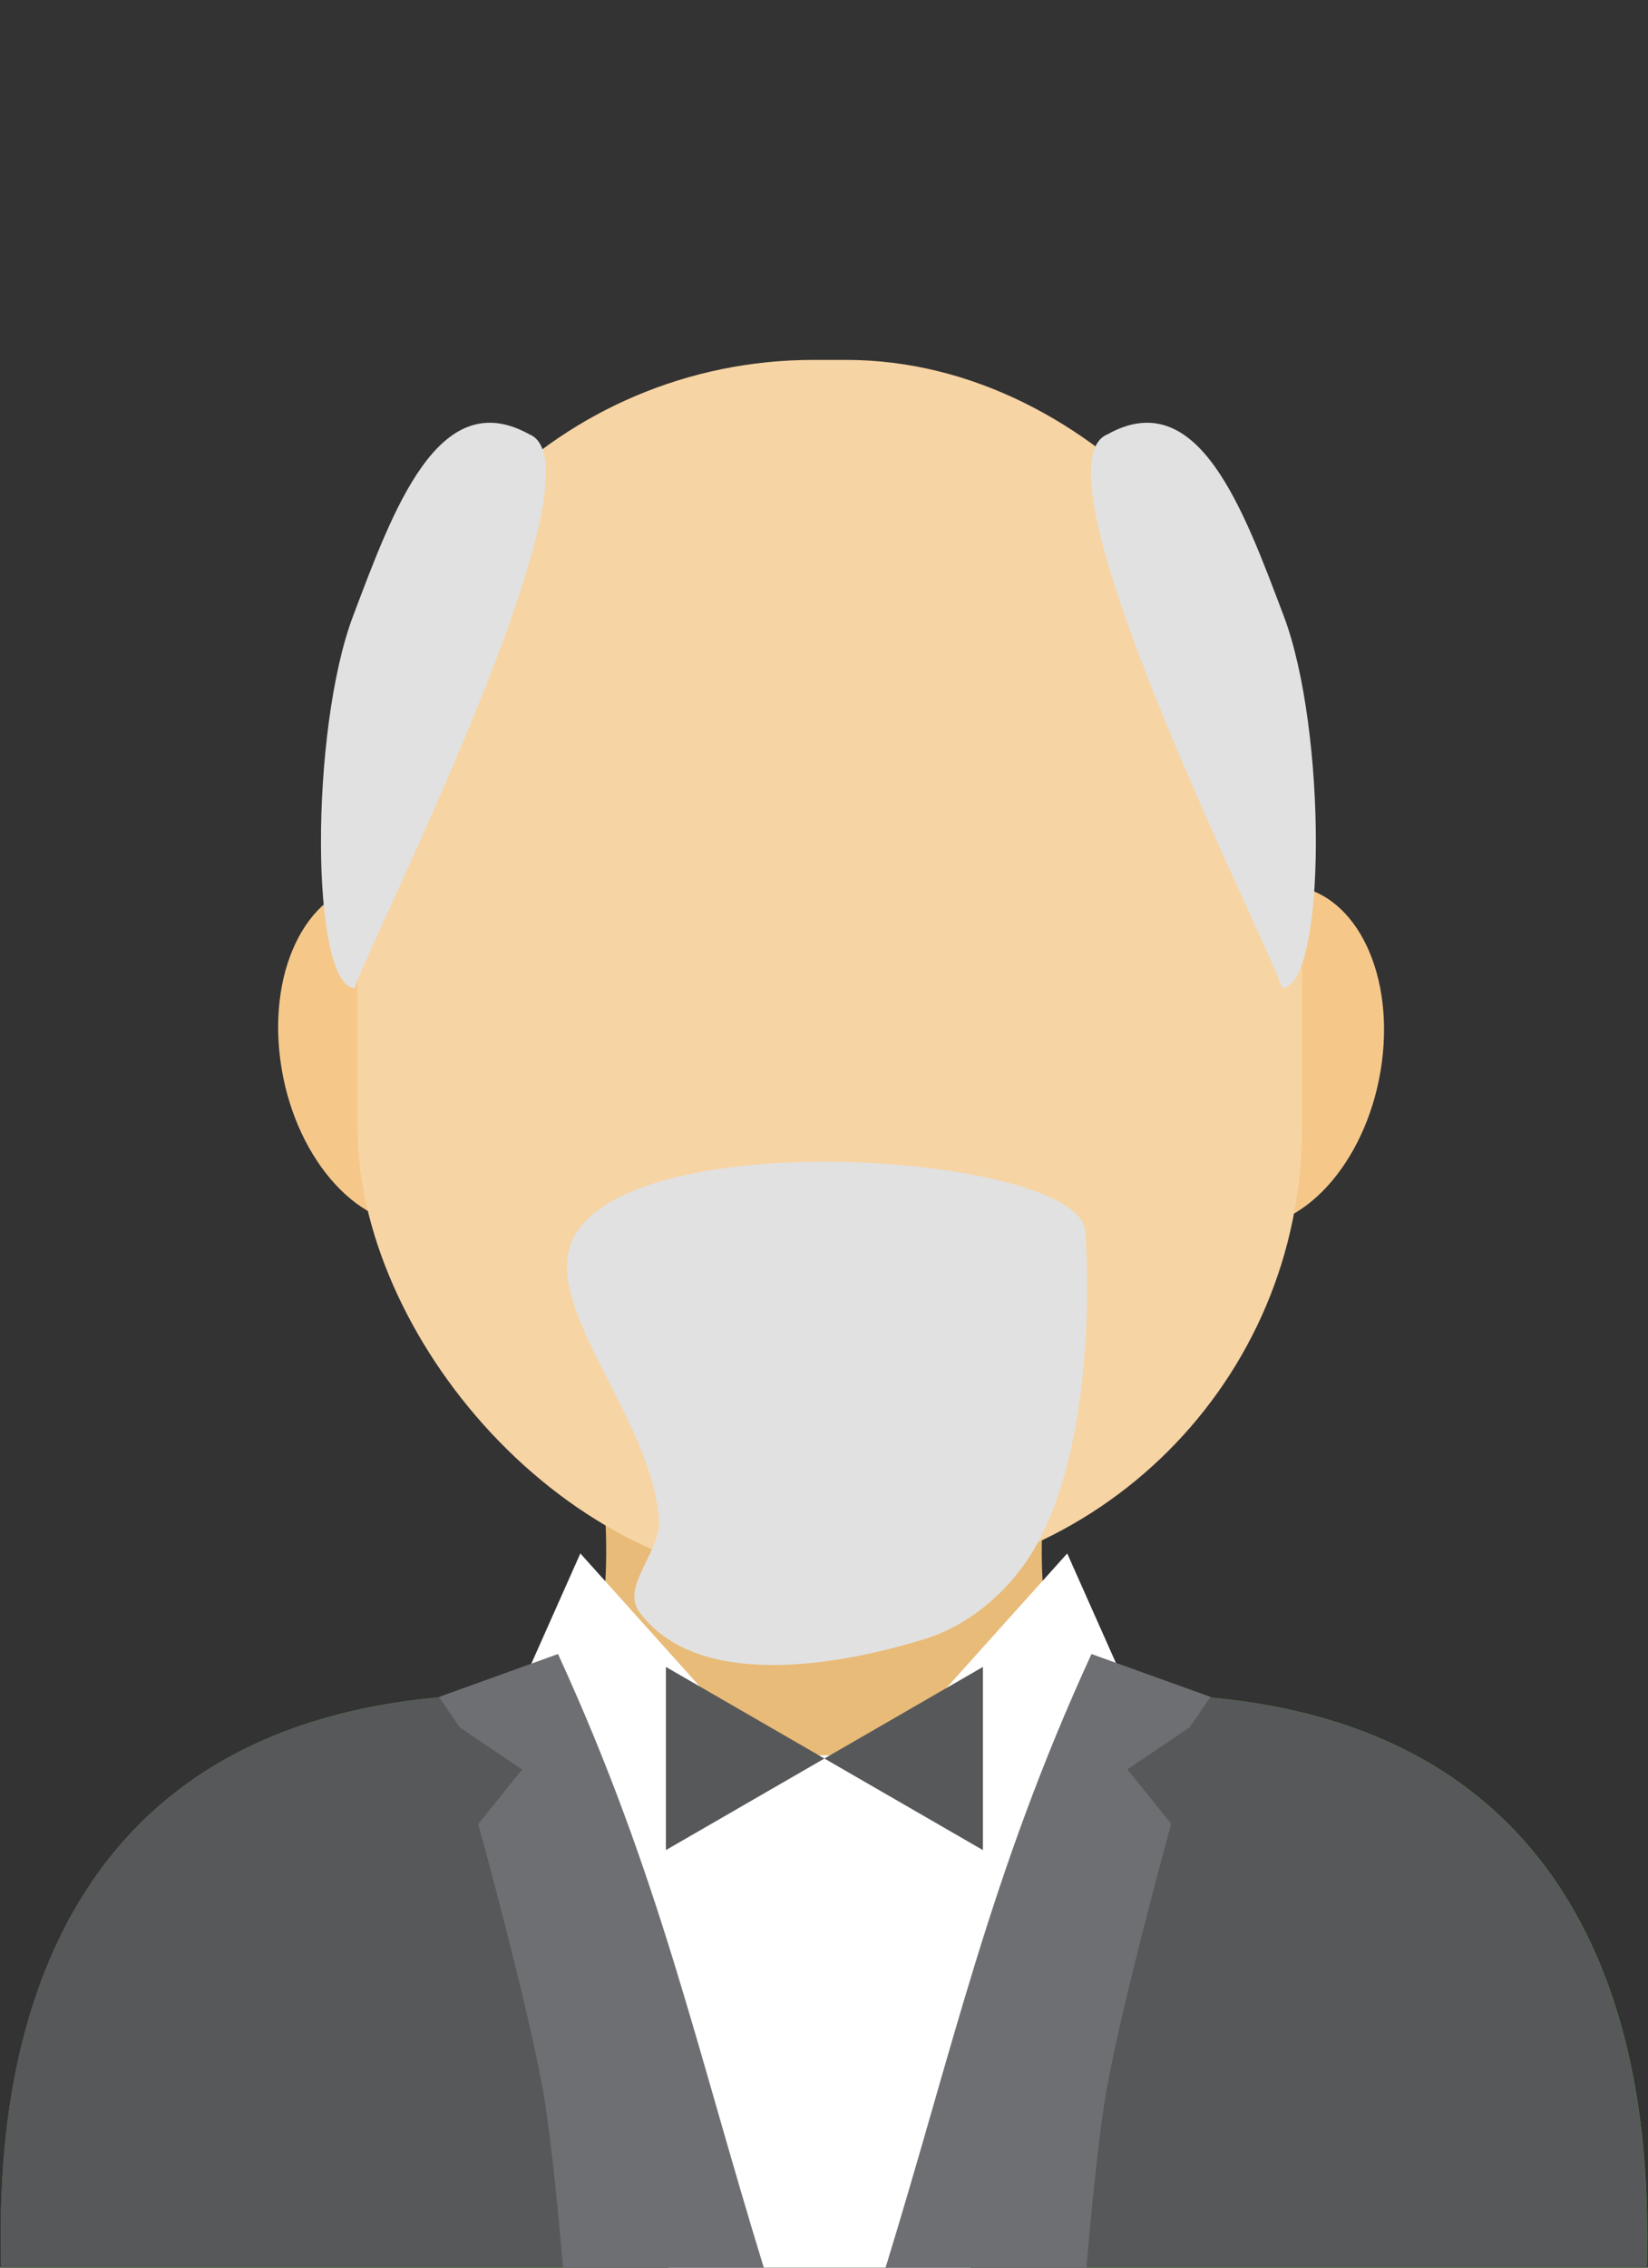 <?xml version="1.0" encoding="UTF-8" standalone="no"?>
<svg
   xmlns="http://www.w3.org/2000/svg"
   width="80mm"
   height="110mm"
   viewBox="0 0 80 110"
   version="1.1"
   id="svg1703">
  <rect x="0" y="0" width="80" height="110" fill="#333333" stroke="none"/>
  <defs
     id="defs1699" />
  <g
     id="g2139"
     transform="matrix(1.784,0,0,1.784,-158.361,-70.202)">
    <path
       id="path898-7-2-5"
       style="fill:#52ab2f;fill-opacity:1;stroke:none;stroke-width:0.265px;stroke-linecap:butt;stroke-linejoin:miter;stroke-opacity:1"
       d="m 102.666,85.419 c -13.28,0 -13.893,10.91 -13.876,14.85 l 0.008,0.765 h 0.003 44.774 0.003 c 0,0 0.008,-0.305 0.008,-0.765 0.016,-3.94 -0.597,-14.85 -13.877,-14.85 -2.866,0 -5.693,0.031 -8.521,0.06 -2.828,-0.03 -5.655,-0.06 -8.521,-0.06 z" />
    <path
       d="m 102.662,85.419 c -13.28,0 -13.893,10.91 -13.876,14.85 l 0.008,0.765 h 0.003 44.774 0.003 c 0,0 0.008,-0.305 0.008,-0.765 0.016,-3.94 -0.597,-14.85 -13.877,-14.85 -2.866,0 -5.693,0.031 -8.521,0.06 -2.828,-0.03 -5.655,-0.06 -8.521,-0.06 z"
       style="fill:#57585a;fill-opacity:1;stroke:none;stroke-width:0.265px;stroke-linecap:butt;stroke-linejoin:miter;stroke-opacity:1"
       id="path898-7-2-3-7" />
    <path
       id="path896-3-9-9"
       style="fill:#e8bb78;fill-opacity:1;stroke:none;stroke-width:0.265px;stroke-linecap:butt;stroke-linejoin:miter;stroke-opacity:1"
       d="m 105.265,79.356 c 0,0 0.011,0.206 0.019,0.32 l -0.123,0.003 c 0,0 0.159,1.307 0.079,2.646 -0.094,0.874 -0.29,1.737 -0.678,2.267 -0.383,0.522 -1.757,0.828 -1.757,0.828 0,0 0.005,0.081 0.005,0.116 -5e-5,0 -0.004,0 -0.004,0 0,0 -0.292,5.354 8.32,5.351 0.021,0 0.041,-0.003 0.062,-0.003 0.021,7.9e-5 0.041,0.003 0.062,0.003 8.612,0.003 8.32,-5.351 8.32,-5.351 0,0 -0.004,0 -0.004,0 0,-0.035 0.005,-0.116 0.005,-0.116 0,0 -1.374,-0.305 -1.757,-0.828 -0.387,-0.529 -0.583,-1.388 -0.677,-2.26 -0.081,-1.342 0.079,-2.654 0.079,-2.654 l -0.123,-0.003 c 0.008,-0.114 0.019,-0.32 0.019,-0.32 l -5.923,0.16 z" />
    <ellipse
       style="fill:#f5c88a;fill-opacity:1;stroke-width:5.303;stroke-linecap:round;stroke-linejoin:round;stroke-miterlimit:10"
       id="path876-4-4-6-9"
       cx="90.053"
       cy="73.347"
       rx="3.18"
       ry="4.686"
       transform="matrix(0.999,-0.052,0.131,0.991,0,0)" />
    <ellipse
       transform="matrix(-0.999,-0.052,-0.131,0.991,0,0)"
       ry="4.686"
       rx="3.18"
       cy="61.792"
       cx="-131.418"
       id="path876-4-8-0"
       style="fill:#f5c88a;fill-opacity:1;stroke-width:5.303;stroke-linecap:round;stroke-linejoin:round;stroke-miterlimit:10" />
    <rect
       style="fill:#f7d4a3;fill-opacity:1;stroke:none;stroke-width:6.447;stroke-linecap:round;stroke-linejoin:round;stroke-miterlimit:4;stroke-dasharray:none;stroke-opacity:1"
       id="rect1019-1-3"
       width="25.698"
       height="33.297"
       x="98.496"
       y="49.137"
       ry="12.406" />
    <path
       style="fill:#e1e1e1;fill-opacity:1;stroke:none;stroke-width:0.265px;stroke-linecap:butt;stroke-linejoin:miter;stroke-opacity:1"
       d="m 104.206,73.559 c -0.21,1.864 2.337,4.621 2.492,7.135 0.052,0.845 -1.038,1.8 -0.537,2.483 1.544,2.108 5.311,1.507 7.805,0.728 1.24,-0.387 2.345,-1.375 2.984,-2.505 1.423,-2.519 1.485,-6.564 1.349,-8.574 -0.147,-2.179 -13.661,-3.096 -14.093,0.734 z"
       id="path1315" />
    <path
       id="path1386-1"
       d="m 123.658,66.22 c -0.465,-1.401 -6.953,-14.177 -4.752,-15.061 2.471,-1.377 3.703,2.063 4.793,4.941 1.173,3.097 1.171,10.03 -0.041,10.12 z"
       style="fill:#e1e1e1;fill-opacity:1;stroke:none;stroke-width:0.248px;stroke-linecap:butt;stroke-linejoin:miter;stroke-opacity:1" />
    <path
       style="fill:#e1e1e1;fill-opacity:1;stroke:none;stroke-width:0.248px;stroke-linecap:butt;stroke-linejoin:miter;stroke-opacity:1"
       d="m 98.416,66.22 c 0.465,-1.401 6.953,-14.177 4.752,-15.061 -2.471,-1.377 -3.703,2.063 -4.793,4.941 -1.173,3.097 -1.171,10.03 0.041,10.12 z"
       id="path1386" />
    <rect
       style="fill:#ffffff;fill-opacity:1;stroke:none;stroke-width:0.996;stroke-linecap:round;stroke-linejoin:round;stroke-miterlimit:4;stroke-dasharray:none;stroke-opacity:1"
       id="rect1526-5"
       width="10.165"
       height="14.29"
       x="105.944"
       y="87.078"
       ry="2.107" />
    <path
       style="fill:#ffffff;fill-opacity:1;stroke:none;stroke-width:0.265px;stroke-linecap:butt;stroke-linejoin:miter;stroke-opacity:1"
       d="m 117.807,81.59 -5.027,5.595 3.348,5.023 3.436,-6.67 z"
       id="path1166-0" />
    <path
       style="fill:#6e6f72;fill-opacity:1;stroke:none;stroke-width:0.287px;stroke-linecap:butt;stroke-linejoin:miter;stroke-opacity:1"
       d="m 118.467,84.325 c -2.777,6.048 -3.752,10.683 -5.617,16.731 l 5.476,0.002 c 0,0 0.264,-3.256 0.549,-4.864 0.433,-2.446 1.762,-7.252 1.762,-7.252 l -1.192,-1.48 1.694,-1.144 0.567,-0.828 z"
       id="path1168-6" />
    <path
       id="path1166-5-4"
       d="m 104.559,81.59 5.027,5.595 -3.348,5.023 -3.436,-6.67 z"
       style="fill:#ffffff;fill-opacity:1;stroke:none;stroke-width:0.265px;stroke-linecap:butt;stroke-linejoin:miter;stroke-opacity:1" />
    <path
       d="m 111.2,87.166 -4.313,2.49 v -4.98 z"
       id="path1582"
       style="fill:#57585a;fill-opacity:1;stroke:none;stroke-width:0.78;stroke-linecap:round;stroke-linejoin:round;stroke-miterlimit:4;stroke-dasharray:none;stroke-opacity:1" />
    <path
       transform="scale(-1,1)"
       style="fill:#57585a;fill-opacity:1;stroke:none;stroke-width:0.78;stroke-linecap:round;stroke-linejoin:round;stroke-miterlimit:4;stroke-dasharray:none;stroke-opacity:1"
       id="path1582-8"
       d="m -111.2,87.166 -4.313,2.49 v -4.98 z" />
    <path
       id="path1168-6-2"
       d="m 103.951,84.325 c 2.777,6.052 3.752,10.69 5.617,16.742 l -5.476,0.002 c 0,0 -0.264,-3.258 -0.549,-4.867 -0.433,-2.447 -1.762,-7.256 -1.762,-7.256 l 1.192,-1.481 -1.694,-1.145 -0.567,-0.829 z"
       style="fill:#6e6f72;fill-opacity:1;stroke:none;stroke-width:0.287px;stroke-linecap:butt;stroke-linejoin:miter;stroke-opacity:1" />
  </g>
</svg>

